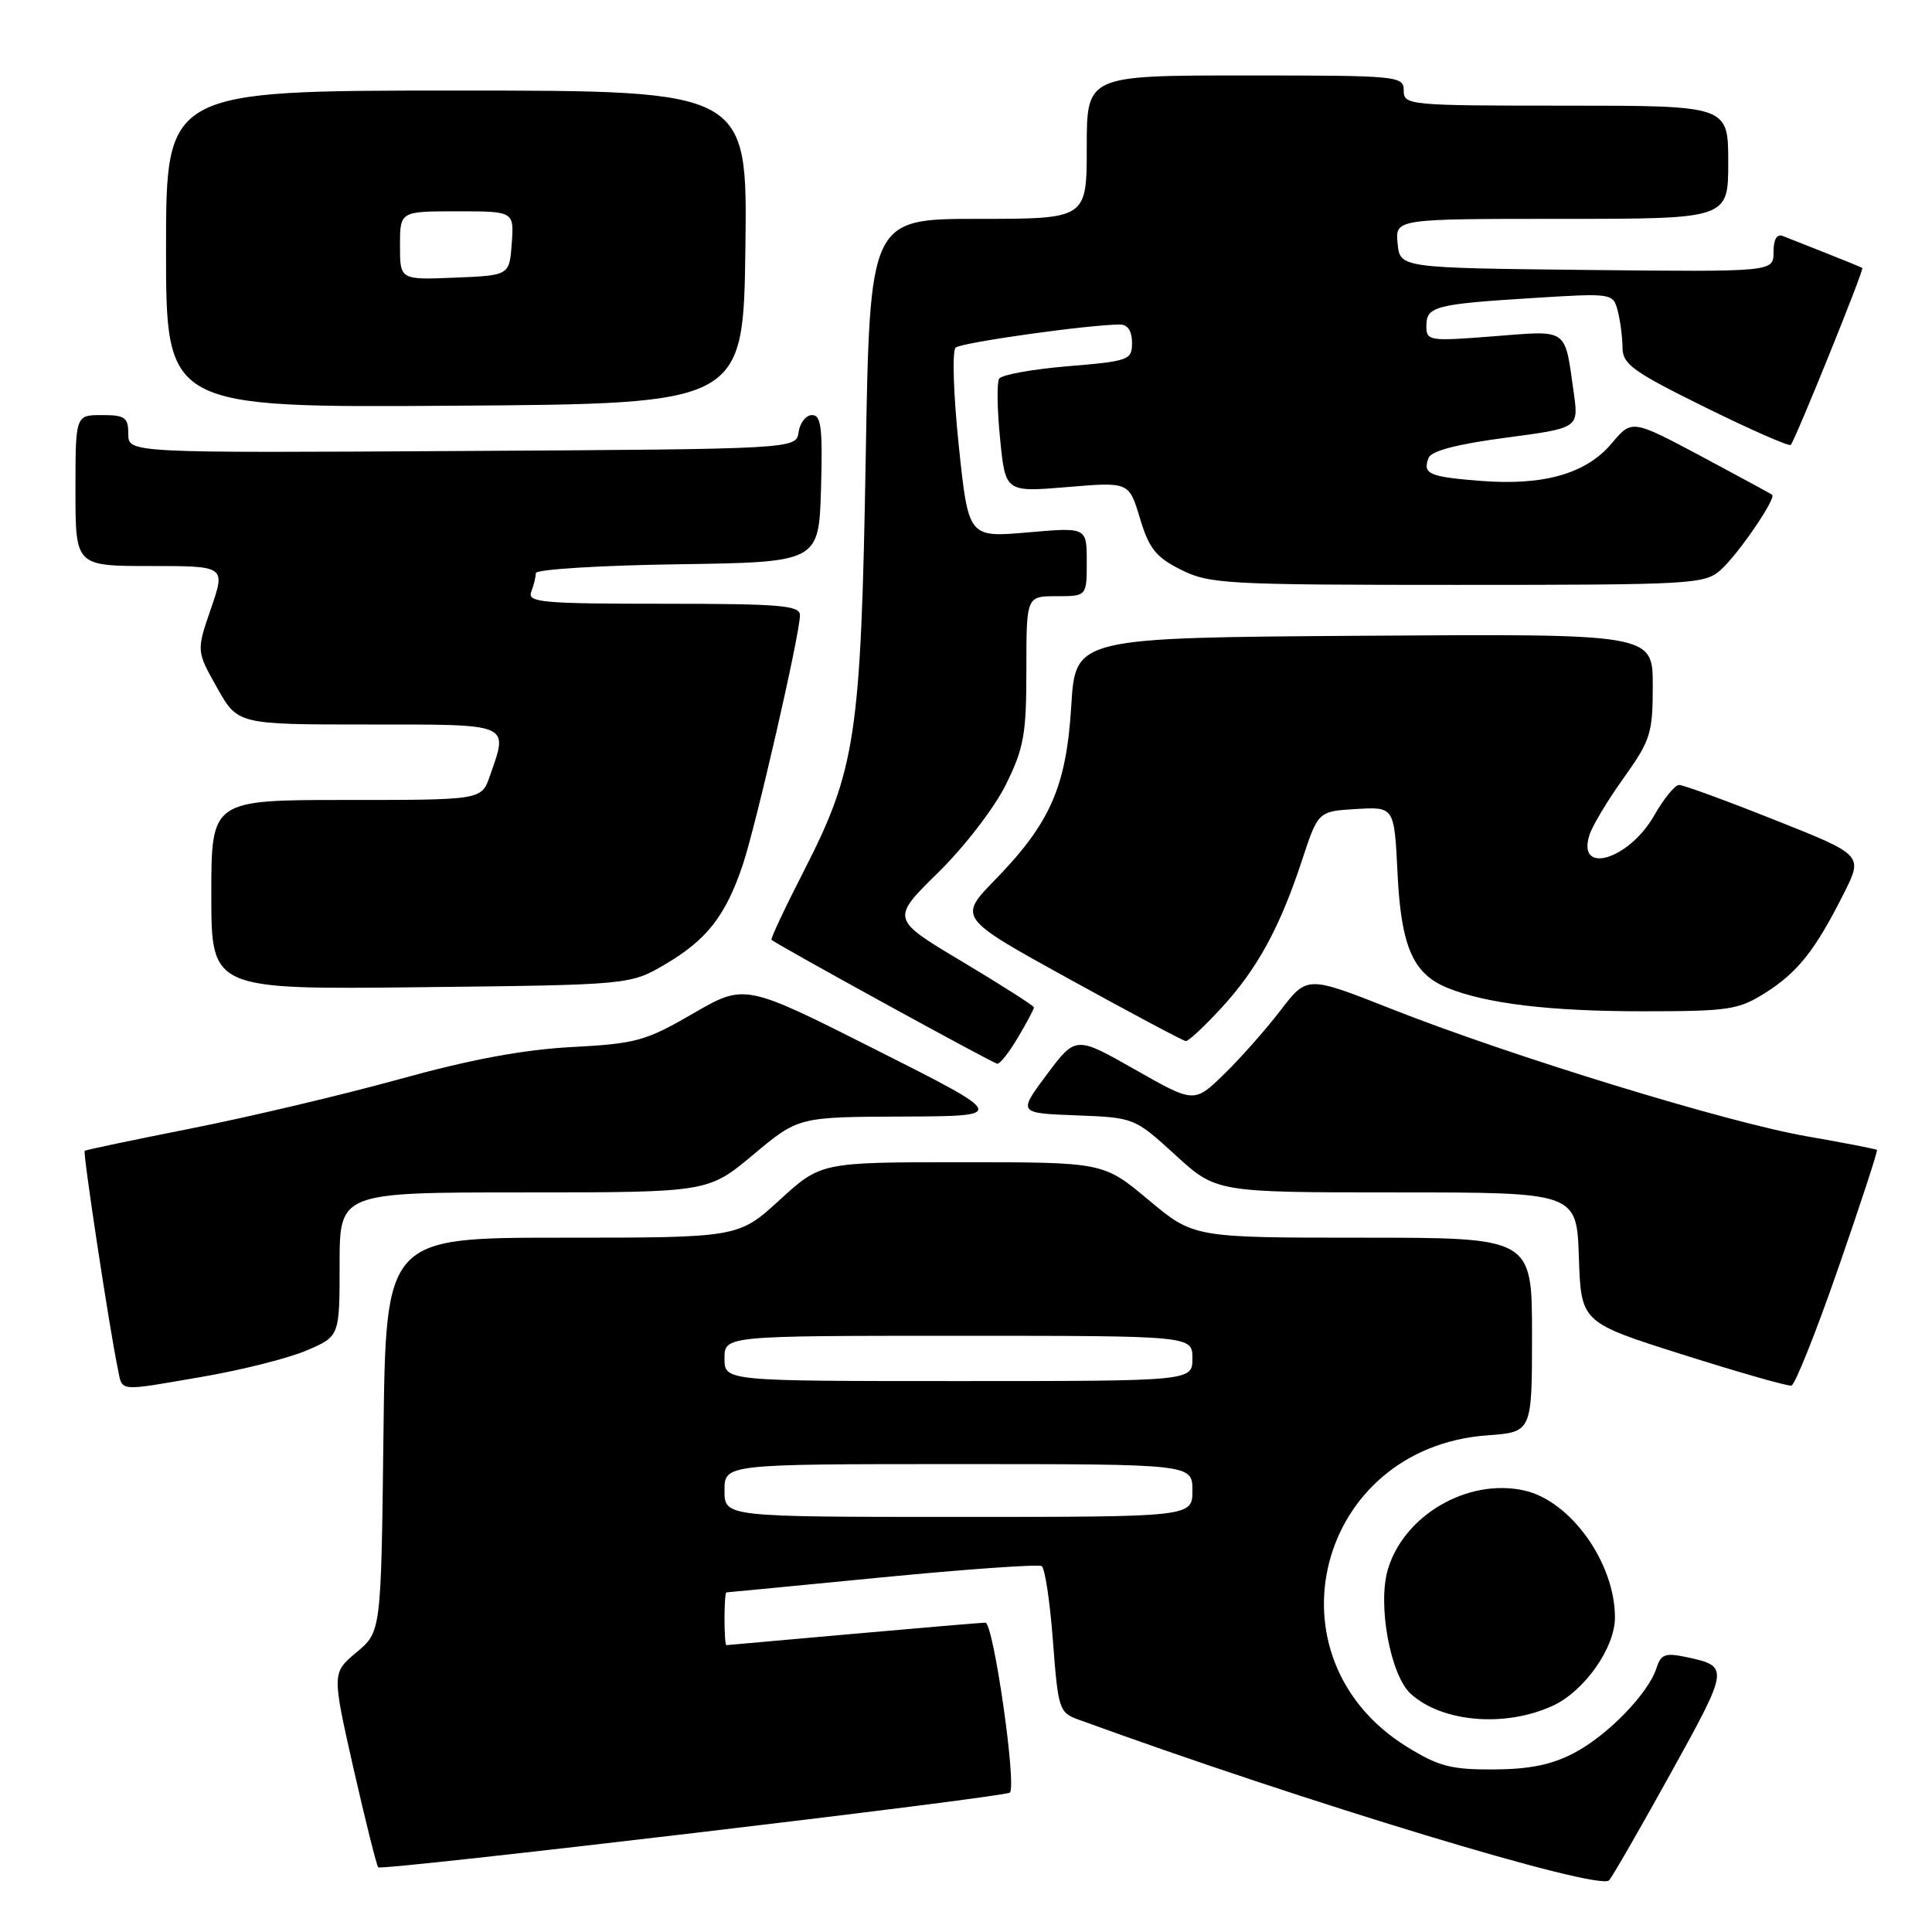 <?xml version="1.0" encoding="UTF-8" standalone="no"?>
<!DOCTYPE svg PUBLIC "-//W3C//DTD SVG 1.1//EN" "http://www.w3.org/Graphics/SVG/1.1/DTD/svg11.dtd" >
<svg xmlns="http://www.w3.org/2000/svg" xmlns:xlink="http://www.w3.org/1999/xlink" version="1.1" viewBox="0 0 256 256">
 <g >
 <path fill="currentColor"
d=" M 221.36 235.00 C 229.19 220.84 229.19 220.80 223.34 219.55 C 220.67 218.99 220.07 219.21 219.50 221.01 C 218.43 224.37 213.06 229.92 208.59 232.27 C 205.64 233.83 202.67 234.44 197.92 234.46 C 192.31 234.49 190.63 234.06 186.44 231.47 C 167.33 219.66 174.51 191.82 197.08 190.19 C 203.00 189.76 203.00 189.76 203.00 176.88 C 203.00 164.00 203.00 164.00 180.59 164.00 C 158.17 164.00 158.17 164.00 152.19 159.00 C 146.21 154.00 146.21 154.00 127.49 154.00 C 108.78 154.00 108.78 154.00 103.31 159.00 C 97.84 164.00 97.84 164.00 74.48 164.00 C 51.12 164.00 51.12 164.00 50.81 190.11 C 50.50 216.22 50.50 216.22 47.24 218.94 C 43.98 221.67 43.98 221.67 46.85 234.37 C 48.44 241.35 49.91 247.23 50.12 247.43 C 50.62 247.91 133.20 238.14 133.81 237.53 C 134.74 236.60 131.63 215.00 130.57 215.01 C 129.98 215.02 122.08 215.69 113.00 216.50 C 103.92 217.31 96.39 217.98 96.25 217.99 C 96.11 217.99 96.00 216.43 96.00 214.50 C 96.00 212.57 96.11 211.00 96.25 211.00 C 96.39 211.00 105.67 210.10 116.87 209.01 C 128.08 207.92 137.60 207.25 138.03 207.52 C 138.46 207.78 139.13 212.25 139.52 217.44 C 140.20 226.46 140.35 226.93 142.86 227.84 C 172.89 238.79 211.72 250.55 213.20 249.16 C 213.58 248.80 217.25 242.43 221.36 235.00 Z  M 205.69 226.05 C 209.92 224.13 214.01 218.34 213.99 214.29 C 213.97 207.04 208.09 198.84 201.94 197.49 C 194.51 195.85 186.06 200.74 183.91 207.92 C 182.50 212.60 184.23 221.99 186.94 224.45 C 191.10 228.21 199.38 228.92 205.69 226.05 Z  M 26.98 182.40 C 32.12 181.51 38.27 179.96 40.66 178.93 C 45.00 177.07 45.00 177.07 45.00 167.54 C 45.00 158.00 45.00 158.00 69.41 158.00 C 93.83 158.00 93.83 158.00 99.81 153.00 C 105.79 148.00 105.79 148.00 119.65 147.95 C 133.50 147.89 133.50 147.89 116.09 139.11 C 98.69 130.33 98.69 130.33 91.85 134.29 C 85.55 137.94 84.29 138.29 75.76 138.74 C 69.35 139.08 62.31 140.39 52.90 143.00 C 45.41 145.07 33.04 148.00 25.40 149.51 C 17.75 151.03 11.38 152.36 11.22 152.49 C 10.96 152.71 14.46 175.80 15.59 181.25 C 16.26 184.49 15.33 184.40 26.98 182.40 Z  M 243.59 168.01 C 246.53 159.54 248.83 152.50 248.71 152.37 C 248.58 152.25 244.43 151.44 239.48 150.58 C 228.94 148.76 200.26 139.96 184.35 133.68 C 173.20 129.28 173.20 129.28 169.67 133.89 C 167.72 136.43 164.36 140.23 162.19 142.34 C 158.24 146.18 158.24 146.18 150.39 141.72 C 142.54 137.26 142.54 137.26 138.71 142.38 C 134.89 147.50 134.89 147.50 142.60 147.79 C 150.31 148.09 150.32 148.10 155.74 153.04 C 161.16 158.00 161.16 158.00 185.04 158.00 C 208.92 158.00 208.92 158.00 209.21 166.61 C 209.50 175.23 209.50 175.23 223.00 179.50 C 230.43 181.85 236.89 183.70 237.37 183.60 C 237.85 183.50 240.65 176.48 243.59 168.01 Z  M 134.90 137.44 C 136.06 135.49 137.00 133.71 137.00 133.49 C 137.00 133.27 132.73 130.55 127.52 127.43 C 118.04 121.78 118.04 121.78 124.29 115.64 C 127.78 112.22 131.75 107.06 133.27 103.99 C 135.68 99.12 136.00 97.32 136.00 88.74 C 136.00 79.00 136.00 79.00 140.00 79.00 C 144.00 79.00 144.00 79.00 144.00 74.43 C 144.00 69.86 144.00 69.86 136.16 70.55 C 128.32 71.23 128.32 71.23 127.04 59.03 C 126.33 52.19 126.15 46.49 126.63 46.06 C 127.40 45.38 144.35 43.00 148.44 43.00 C 149.42 43.00 150.00 43.89 150.00 45.41 C 150.00 47.71 149.62 47.85 141.49 48.53 C 136.80 48.92 132.71 49.66 132.39 50.18 C 132.07 50.70 132.13 54.29 132.52 58.17 C 133.22 65.22 133.22 65.22 141.41 64.54 C 149.60 63.85 149.60 63.85 151.05 68.68 C 152.26 72.70 153.16 73.83 156.50 75.50 C 160.25 77.38 162.50 77.50 193.14 77.50 C 224.38 77.50 225.89 77.41 228.02 75.50 C 230.32 73.45 235.40 66.01 234.82 65.56 C 234.64 65.42 230.39 63.11 225.37 60.43 C 216.23 55.57 216.23 55.57 213.54 58.77 C 210.17 62.77 204.53 64.38 196.19 63.72 C 189.33 63.18 188.48 62.80 189.29 60.68 C 189.65 59.75 193.06 58.85 199.51 58.00 C 209.18 56.72 209.18 56.72 208.54 52.11 C 207.30 43.33 207.93 43.78 197.91 44.56 C 189.35 45.23 189.00 45.18 189.00 43.20 C 189.00 40.60 190.12 40.30 203.11 39.49 C 213.64 38.83 213.73 38.85 214.35 41.16 C 214.69 42.45 214.98 44.64 214.99 46.04 C 215.00 48.26 216.33 49.23 225.97 53.98 C 232.00 56.96 237.10 59.19 237.29 58.95 C 237.98 58.08 247.03 35.69 246.77 35.51 C 246.62 35.41 244.47 34.53 242.00 33.55 C 239.53 32.58 236.94 31.56 236.25 31.28 C 235.44 30.96 235.00 31.71 235.00 33.41 C 235.00 36.03 235.00 36.03 210.25 35.77 C 185.50 35.50 185.50 35.50 185.19 32.25 C 184.87 29.00 184.87 29.00 206.94 29.00 C 229.00 29.00 229.00 29.00 229.00 21.50 C 229.00 14.00 229.00 14.00 207.50 14.00 C 186.67 14.00 186.00 13.94 186.00 12.00 C 186.00 10.06 185.33 10.00 165.00 10.00 C 144.00 10.00 144.00 10.00 144.00 19.50 C 144.00 29.00 144.00 29.00 129.63 29.00 C 115.25 29.00 115.25 29.00 114.71 60.75 C 114.08 97.41 113.40 101.96 106.52 115.40 C 104.01 120.29 102.08 124.40 102.23 124.53 C 103.03 125.23 131.60 140.92 132.15 140.95 C 132.51 140.98 133.75 139.40 134.90 137.44 Z  M 161.80 133.60 C 166.58 128.42 169.58 122.93 172.52 114.00 C 174.66 107.50 174.66 107.50 179.70 107.20 C 184.75 106.90 184.75 106.90 185.18 115.70 C 185.65 125.42 187.22 129.04 191.80 130.90 C 196.96 132.99 205.34 134.00 217.66 134.00 C 229.07 134.00 230.34 133.81 233.91 131.56 C 238.22 128.83 240.52 125.93 244.31 118.40 C 246.88 113.30 246.88 113.30 235.17 108.65 C 228.74 106.09 223.03 104.00 222.48 104.01 C 221.94 104.01 220.46 105.83 219.19 108.05 C 215.86 113.90 208.93 116.00 210.60 110.67 C 210.97 109.47 213.01 106.06 215.14 103.09 C 218.72 98.07 219.00 97.17 219.00 90.83 C 219.00 83.98 219.00 83.98 180.75 84.24 C 142.50 84.50 142.50 84.50 141.95 93.50 C 141.30 104.21 139.19 109.04 131.87 116.56 C 126.95 121.61 126.95 121.61 141.72 129.75 C 149.85 134.23 156.78 137.92 157.12 137.95 C 157.47 137.98 159.57 136.02 161.80 133.60 Z  M 88.18 127.75 C 93.65 124.53 96.14 121.35 98.40 114.66 C 100.16 109.45 106.00 83.99 106.00 81.51 C 106.00 80.22 103.36 80.00 87.89 80.00 C 71.79 80.00 69.85 79.82 70.39 78.42 C 70.73 77.55 71.00 76.43 71.00 75.94 C 71.00 75.45 79.44 74.92 89.75 74.77 C 108.50 74.50 108.50 74.50 108.79 64.75 C 109.02 56.72 108.81 55.00 107.61 55.00 C 106.80 55.00 106.00 56.01 105.82 57.25 C 105.50 59.50 105.50 59.50 61.25 59.76 C 17.00 60.02 17.00 60.02 17.00 57.51 C 17.00 55.31 16.57 55.00 13.50 55.00 C 10.00 55.00 10.00 55.00 10.00 65.00 C 10.00 75.00 10.00 75.00 19.95 75.00 C 29.89 75.00 29.89 75.00 27.96 80.62 C 26.02 86.25 26.02 86.25 28.76 91.12 C 31.50 96.00 31.50 96.00 48.75 96.00 C 67.92 96.00 67.37 95.77 64.90 102.85 C 63.80 106.00 63.80 106.00 45.90 106.00 C 28.00 106.00 28.00 106.00 28.00 118.56 C 28.00 131.12 28.00 131.12 55.75 130.81 C 83.50 130.50 83.50 130.50 88.18 127.75 Z  M 98.77 32.75 C 99.04 12.00 99.04 12.00 60.52 12.00 C 22.00 12.00 22.00 12.00 22.00 33.01 C 22.00 54.02 22.00 54.02 60.25 53.76 C 98.50 53.50 98.50 53.50 98.77 32.75 Z  M 96.00 197.50 C 96.00 194.00 96.00 194.00 127.00 194.00 C 158.00 194.00 158.00 194.00 158.00 197.50 C 158.00 201.00 158.00 201.00 127.00 201.00 C 96.00 201.00 96.00 201.00 96.00 197.50 Z  M 96.00 180.00 C 96.00 177.00 96.00 177.00 127.00 177.00 C 158.00 177.00 158.00 177.00 158.00 180.00 C 158.00 183.00 158.00 183.00 127.00 183.00 C 96.00 183.00 96.00 183.00 96.00 180.00 Z  M 53.00 32.54 C 53.00 28.00 53.00 28.00 60.56 28.00 C 68.11 28.00 68.11 28.00 67.81 32.25 C 67.50 36.50 67.50 36.50 60.25 36.79 C 53.00 37.09 53.00 37.09 53.00 32.54 Z "/>
</g>
</svg>